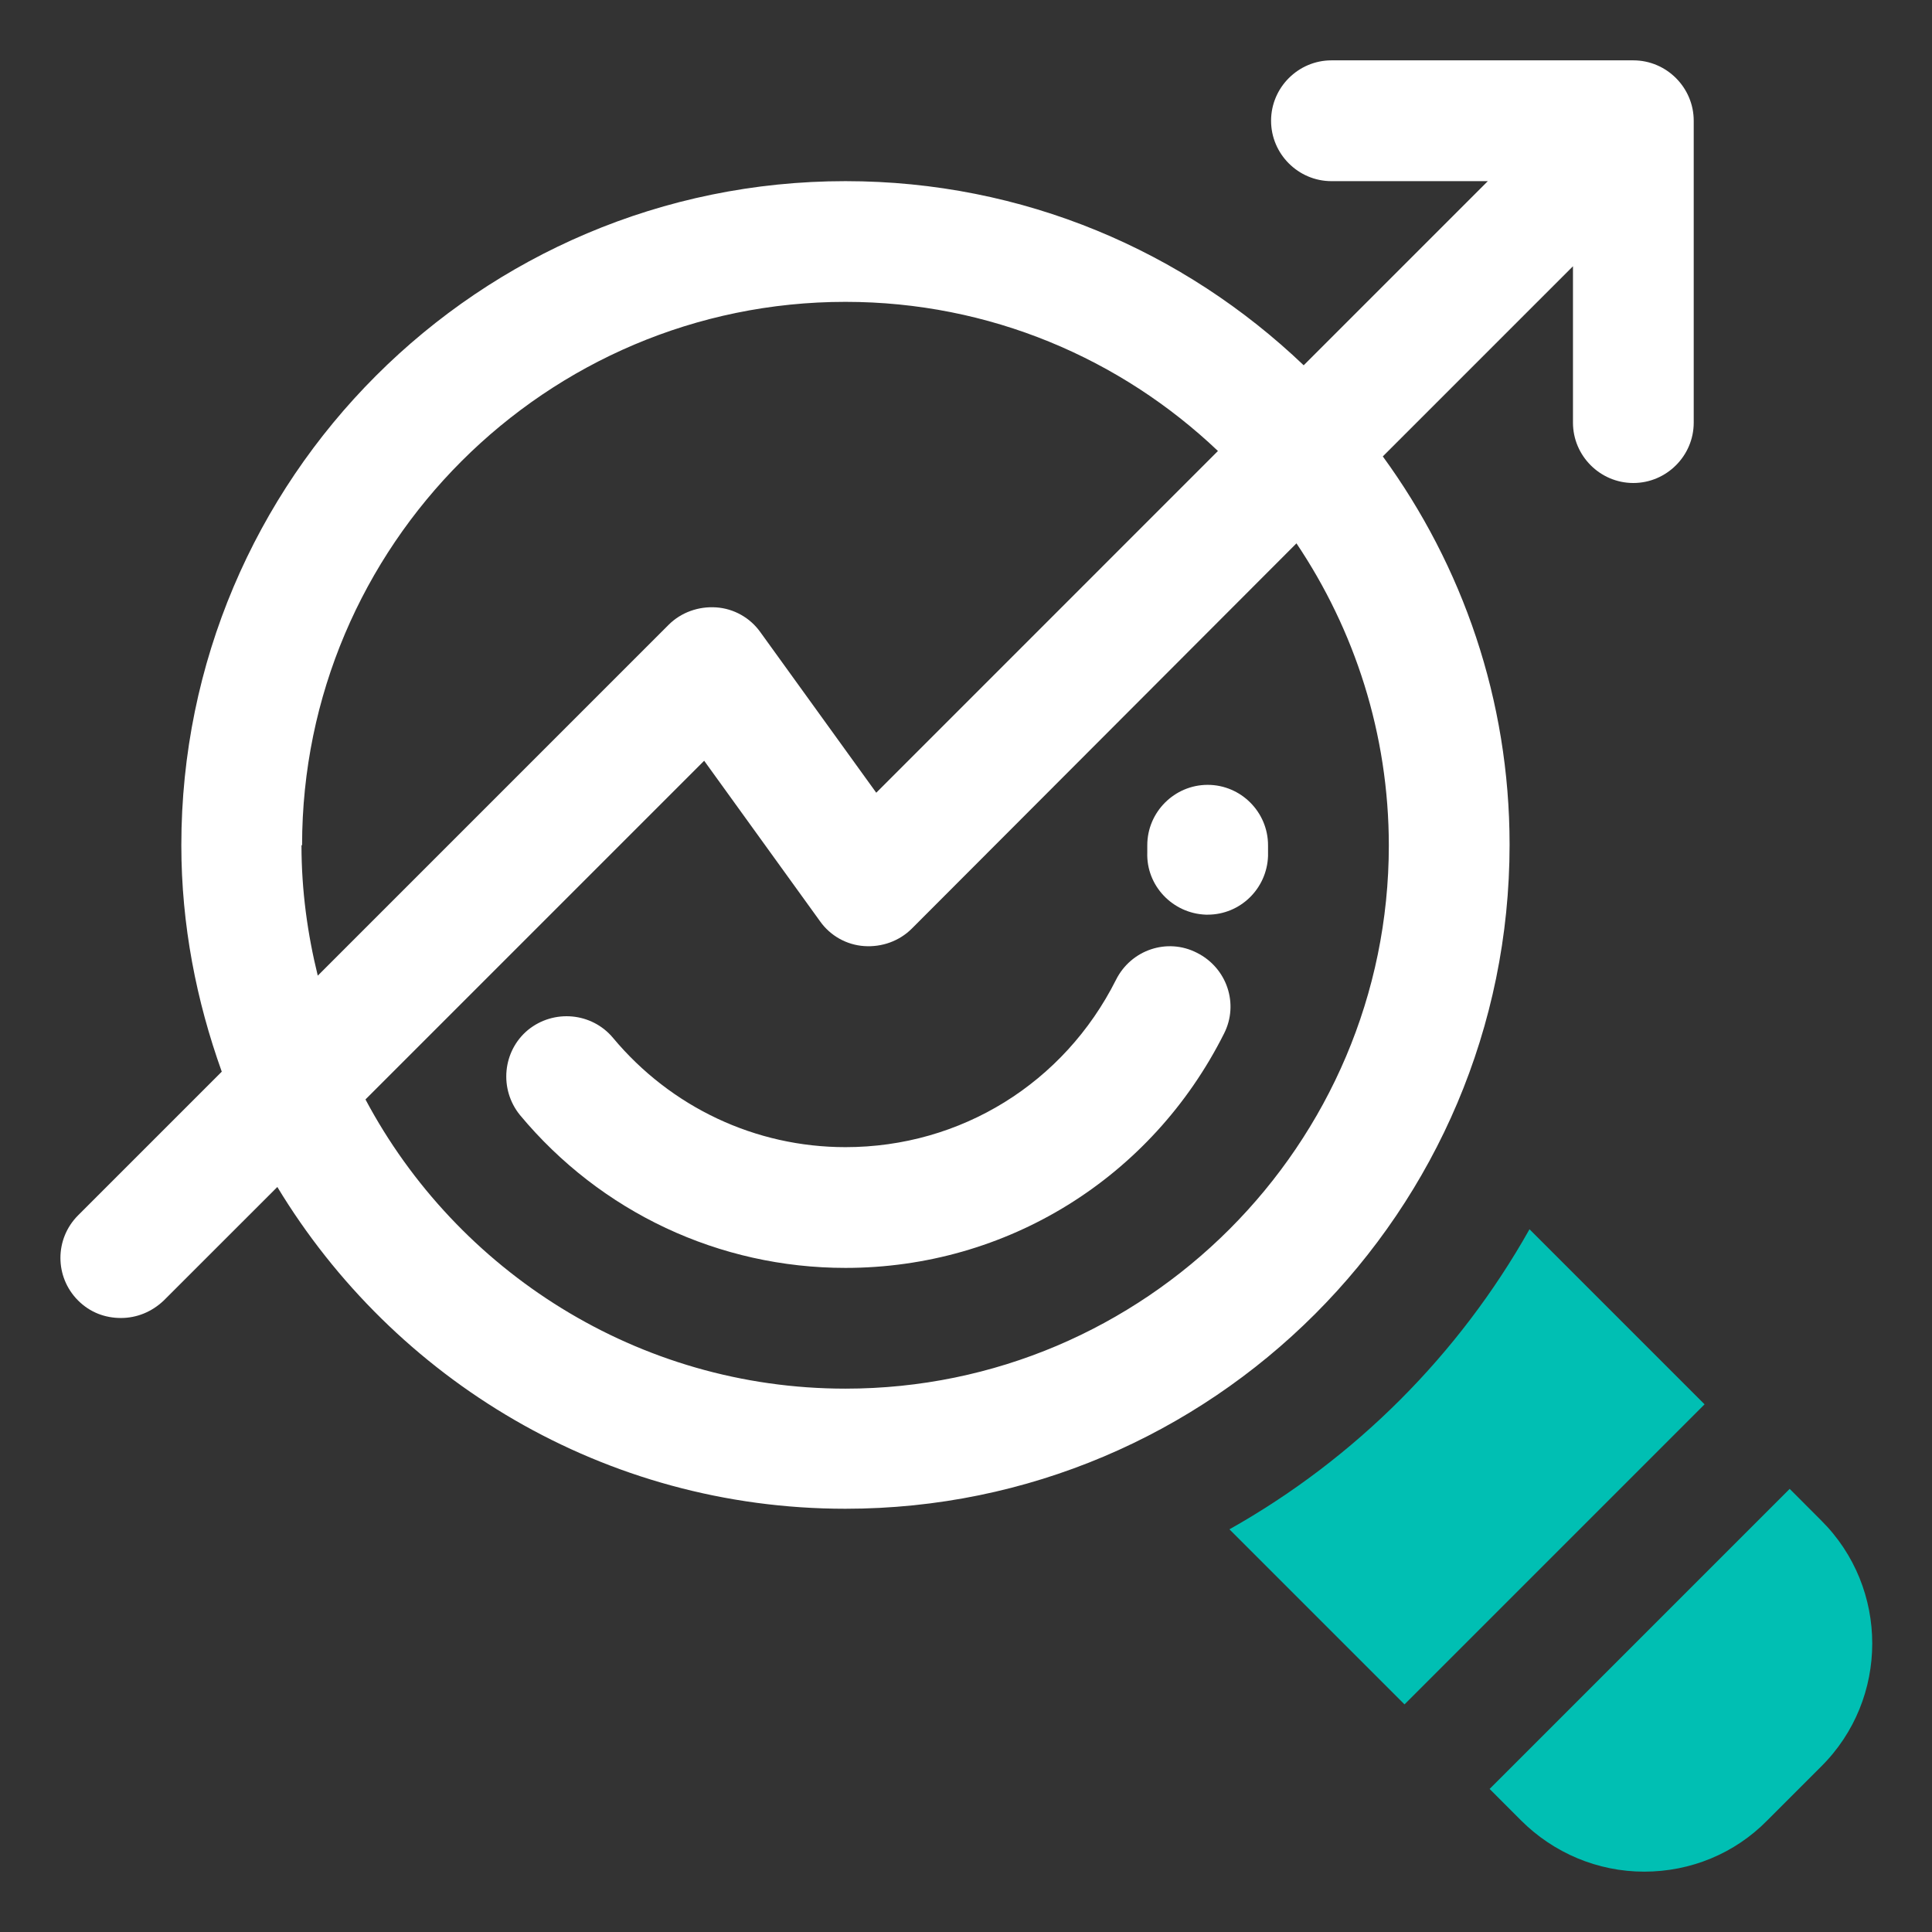 <svg width="42" height="42" viewBox="0 0 42 42" fill="none" xmlns="http://www.w3.org/2000/svg">
<rect x="0" y="0" width="42" height="42" fill="#333333" stroke="none"/>
<path d="M13.326 22.562C12.867 22.011 12.04 21.932 11.476 22.392C10.925 22.851 10.846 23.678 11.305 24.242C13.064 26.355 15.636 27.563 18.38 27.563C21.884 27.563 25.034 25.607 26.609 22.47C26.937 21.827 26.675 21.04 26.018 20.712C25.375 20.383 24.588 20.646 24.26 21.302C23.131 23.547 20.887 24.938 18.38 24.938C16.424 24.938 14.586 24.072 13.326 22.562Z" fill="white"/>
<path d="M26.214 19.884H26.254C26.962 19.884 27.54 19.32 27.566 18.611V18.375C27.566 17.653 26.976 17.062 26.254 17.062C25.532 17.062 24.941 17.653 24.941 18.375V18.532C24.915 19.254 25.492 19.858 26.214 19.884Z" fill="white"/>
<path d="M35.507 1.312H28.945C28.223 1.312 27.632 1.903 27.632 2.625C27.632 3.347 28.223 3.938 28.945 3.938H32.344L28.341 7.941C25.742 5.46 22.251 3.938 18.379 3.938C10.412 3.938 3.942 10.408 3.942 18.375C3.942 20.108 4.27 21.761 4.821 23.297L1.697 26.421C1.186 26.933 1.186 27.759 1.697 28.271C1.96 28.534 2.288 28.652 2.629 28.652C2.971 28.652 3.299 28.521 3.561 28.271L6.029 25.804C8.562 29.991 13.142 32.799 18.379 32.799C26.346 32.799 32.817 26.329 32.817 18.362C32.817 15.212 31.793 12.298 30.061 9.922L34.195 5.788V9.188C34.195 9.909 34.785 10.5 35.507 10.5C36.229 10.5 36.82 9.909 36.82 9.188V2.625C36.82 1.903 36.229 1.312 35.507 1.312ZM6.567 18.375C6.567 11.865 11.869 6.562 18.379 6.562C21.516 6.562 24.364 7.796 26.477 9.804L19.049 17.233L16.529 13.742C16.305 13.427 15.951 13.23 15.57 13.204C15.19 13.178 14.809 13.309 14.534 13.584L6.908 21.21C6.685 20.304 6.554 19.359 6.554 18.375H6.567ZM30.192 18.375C30.192 24.885 24.889 30.188 18.379 30.188C13.864 30.188 9.927 27.628 7.945 23.901L15.308 16.538L17.828 20.029C18.051 20.344 18.405 20.541 18.786 20.567C19.167 20.593 19.547 20.462 19.823 20.186L28.184 11.812C29.444 13.689 30.192 15.947 30.192 18.388V18.375Z" fill="white"/>
<path d="M33.25 26.723C31.714 29.453 29.457 31.71 26.727 33.246L30.533 37.052L37.056 30.529L33.25 26.723Z" fill="#00BFB3"/>
<path d="M39.588 33.05L38.906 32.367L32.383 38.89L33.065 39.573C33.774 40.282 34.732 40.688 35.743 40.688C36.753 40.688 37.712 40.295 38.42 39.573L39.588 38.405C41.072 36.935 41.072 34.52 39.588 33.05Z" fill="#00BFB3"/>
</svg>
